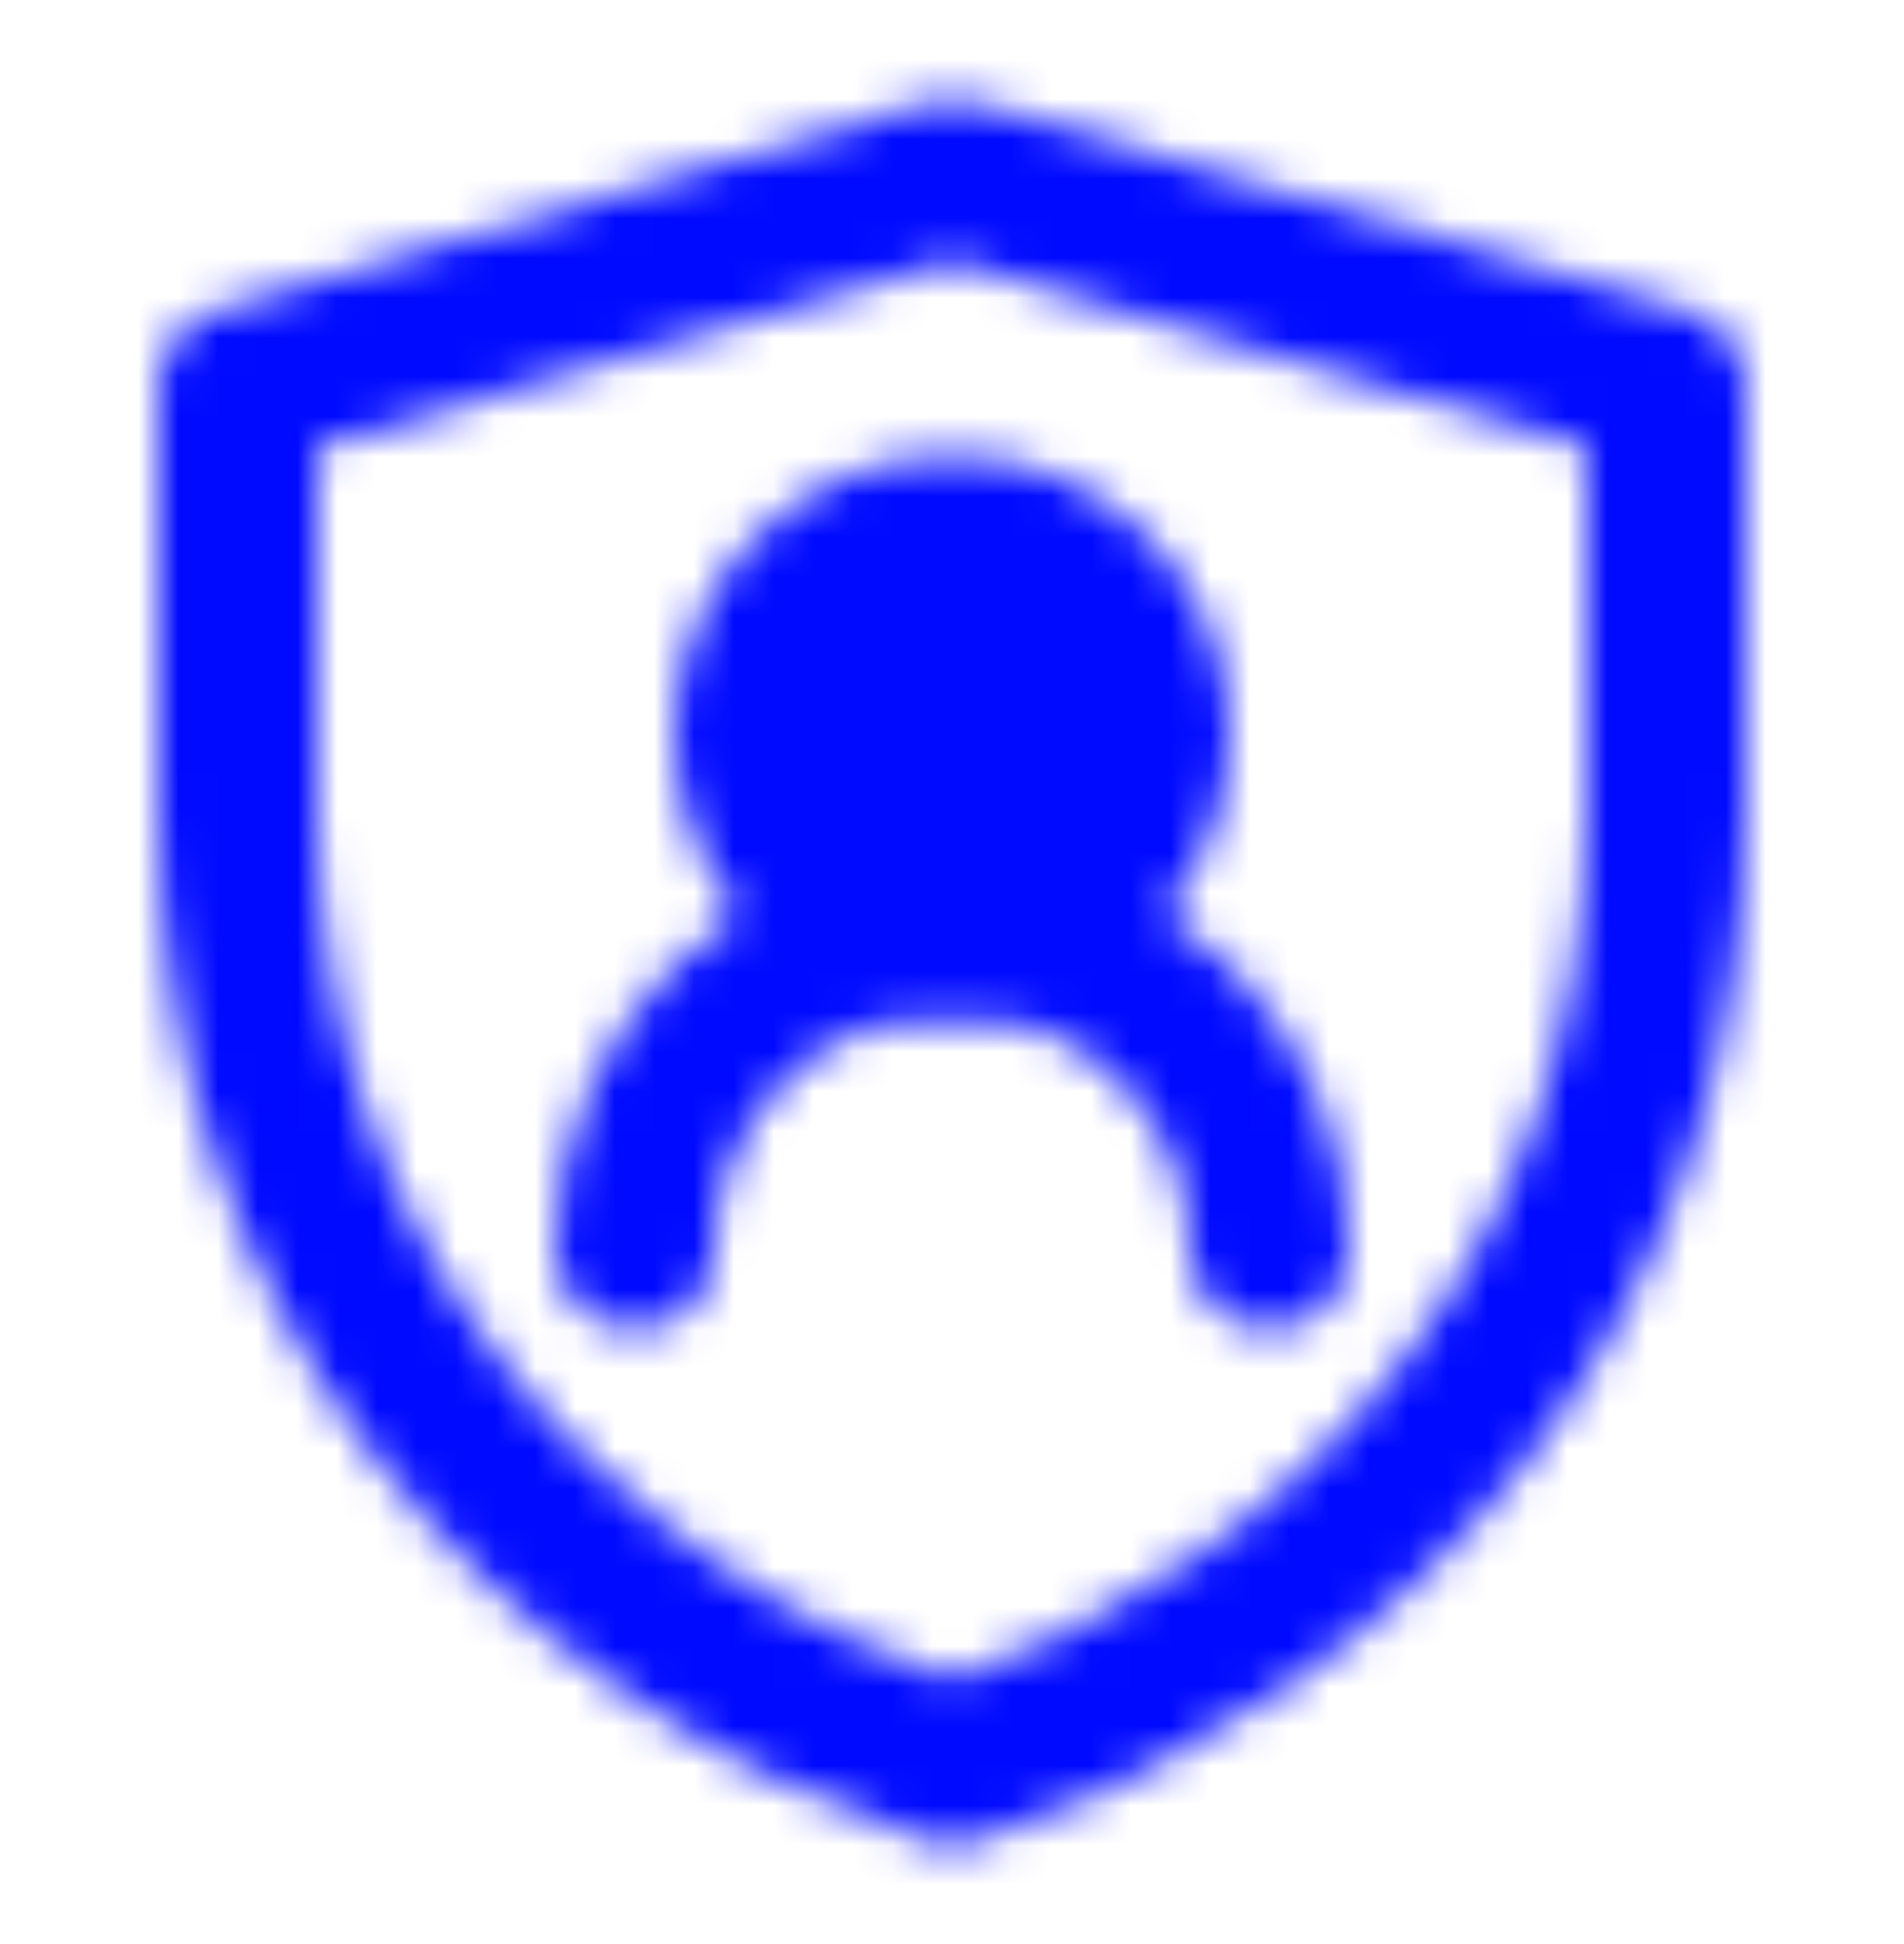 <svg width="48" height="49" viewBox="0 0 48 49" fill="none" xmlns="http://www.w3.org/2000/svg">
<mask id="mask0_212_2" style="mask-type:alpha" maskUnits="userSpaceOnUse" x="4" y="2" width="40" height="45">
<path d="M6 9.756L24.009 4.5L42 9.756V20.534C42 31.862 34.75 40.919 24.003 44.5C13.253 40.92 6 31.86 6 20.529V9.756Z" stroke="white" stroke-width="4" stroke-linejoin="round"/>
<path d="M24 23.5C26.761 23.5 29 21.261 29 18.5C29 15.739 26.761 13.5 24 13.5C21.239 13.5 19 15.739 19 18.5C19 21.261 21.239 23.5 24 23.5Z" fill="white" stroke="white" stroke-width="4" stroke-linecap="round" stroke-linejoin="round"/>
<path d="M32 31.5C32 29.378 31.157 27.343 29.657 25.843C28.157 24.343 26.122 23.5 24 23.5C21.878 23.5 19.843 24.343 18.343 25.843C16.843 27.343 16 29.378 16 31.5" stroke="white" stroke-width="4" stroke-linecap="round" stroke-linejoin="round"/>
</mask>
<g mask="url(#mask0_212_2)">
<path d="M0 0.5H48V48.5H0V0.5Z" fill="#000AFF"/>
</g>
</svg>
